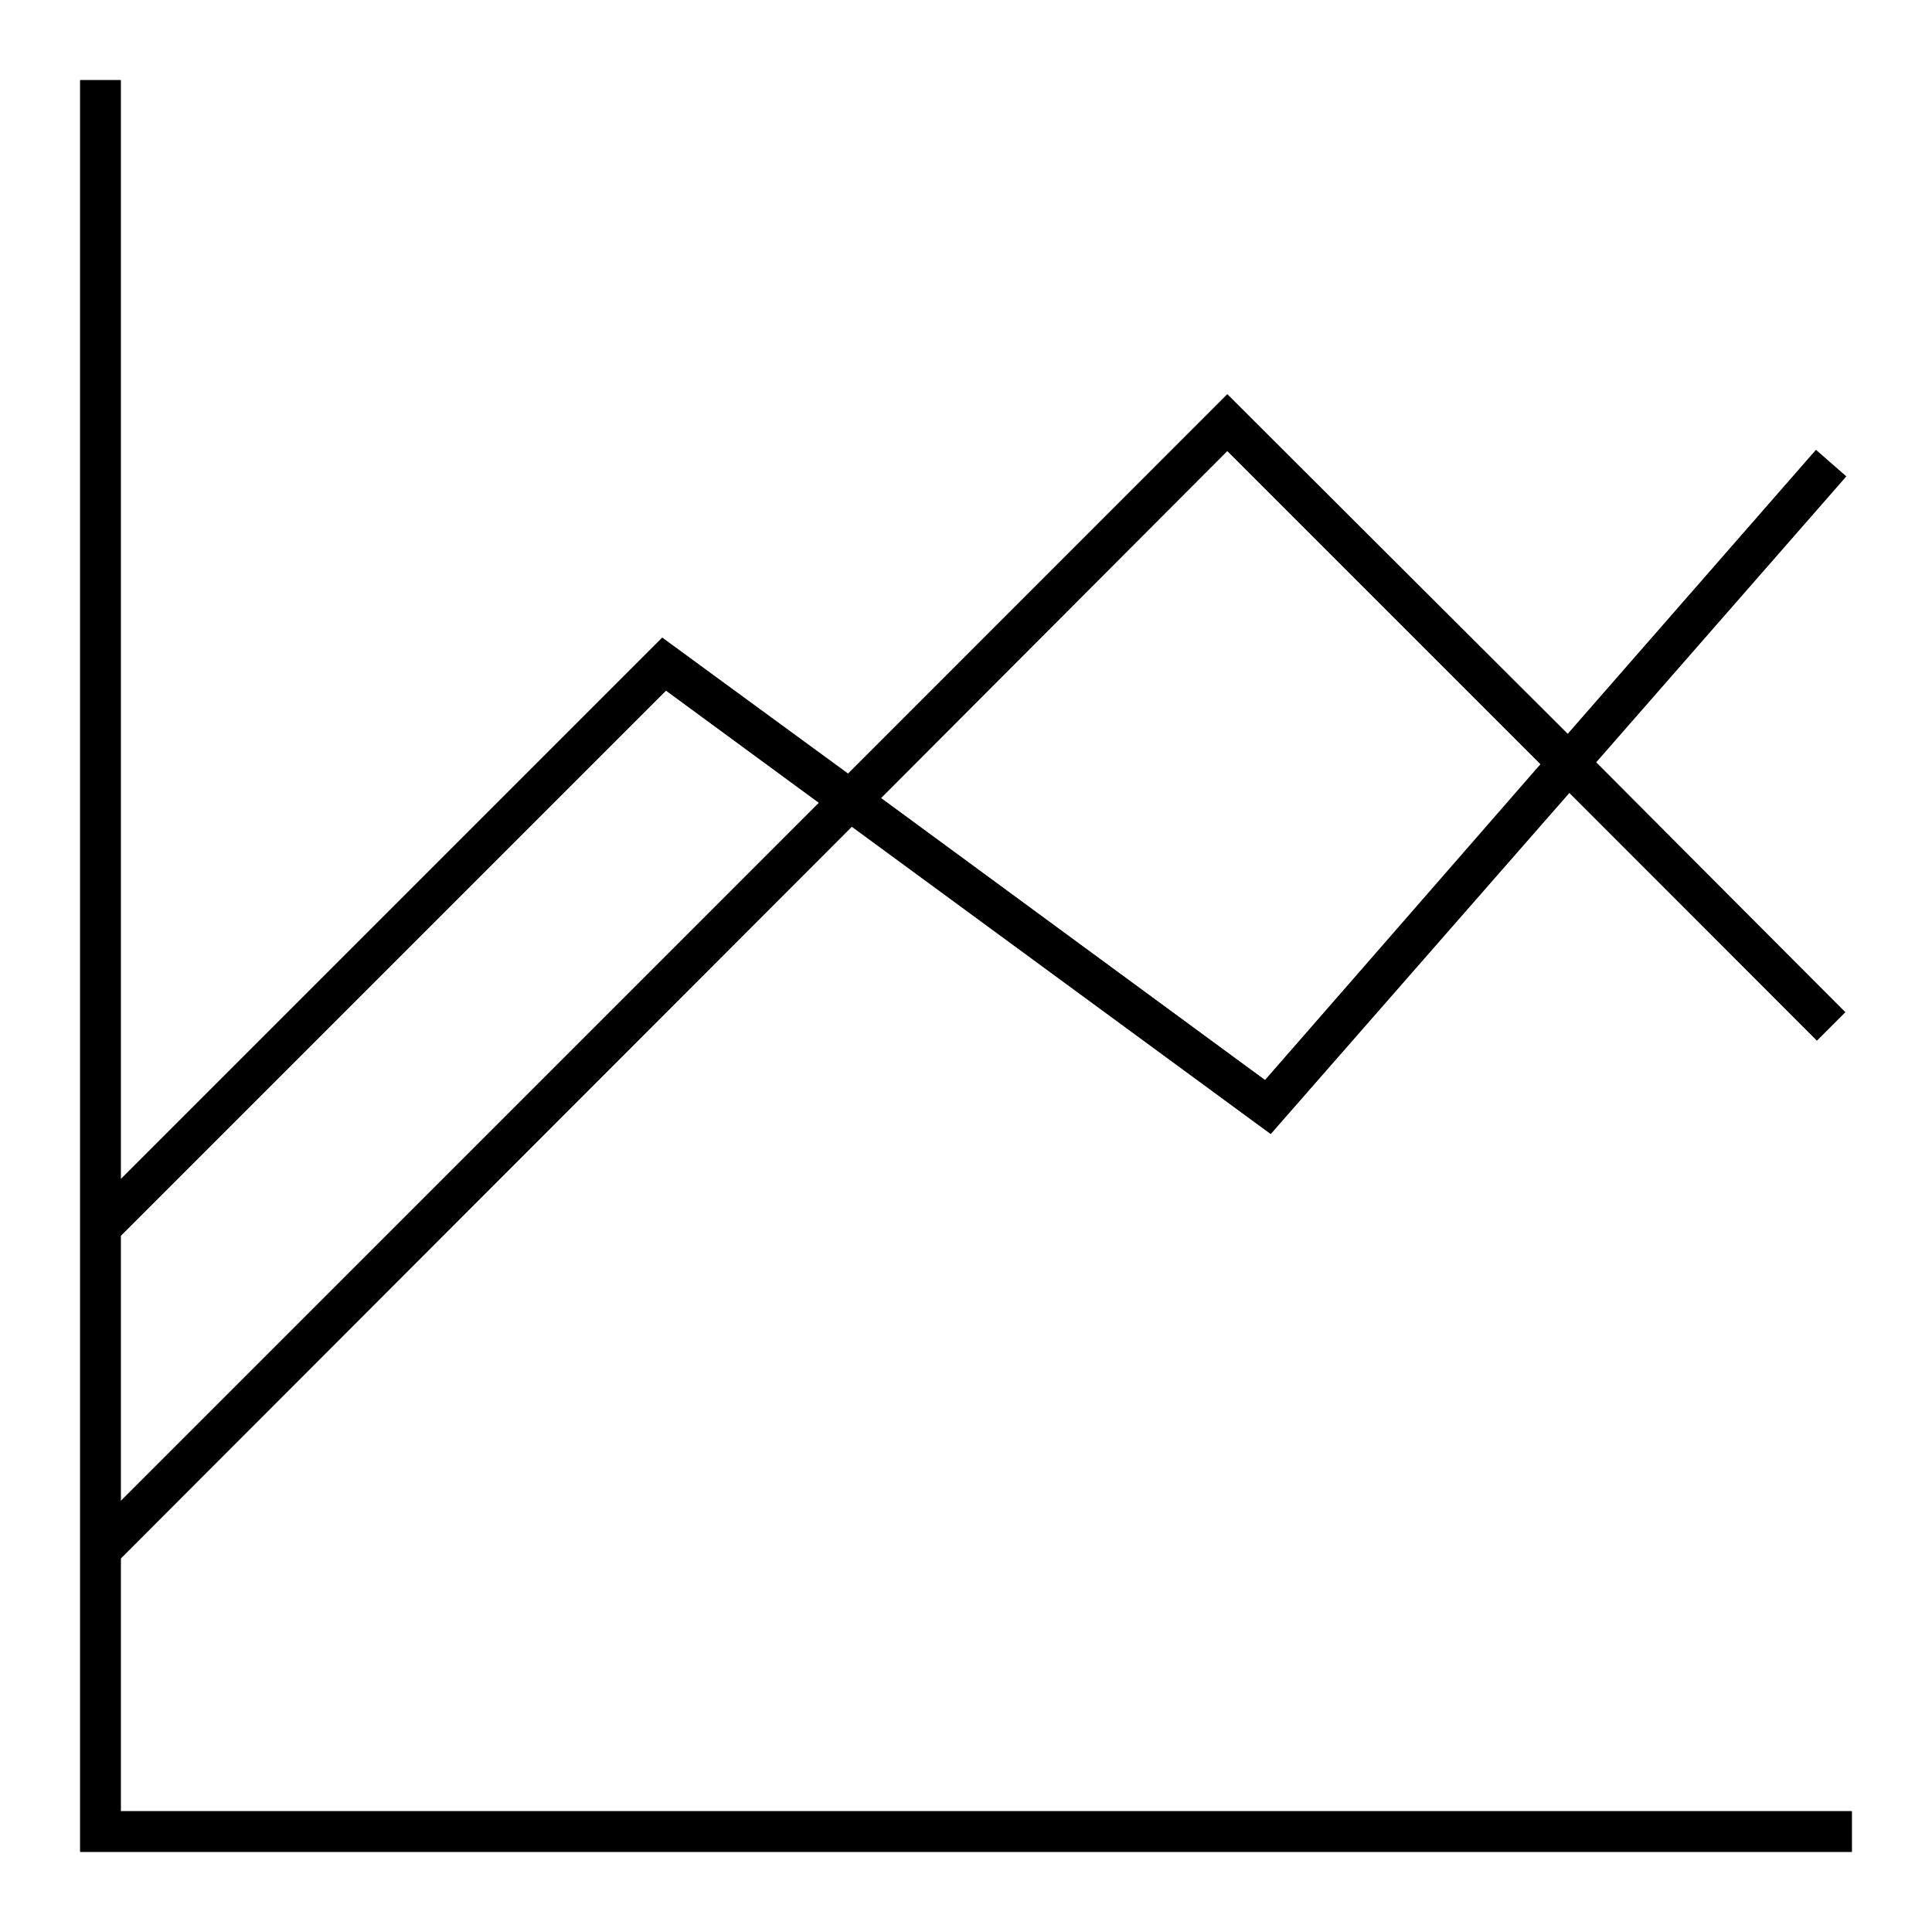 <?xml version="1.0" encoding="UTF-8"?>
<svg height="100%" width="100%" viewBox="0,0,2048,2048" focusable="false">
   <path type="path" class="style_HighContrast" d="M 1963 1920 v 43 h -1878 v -1878 h 43 v 1165 l 574 -574 l 197 144 l 402 -402 l 361 360 l 263 -301 l 32 28 l -265 303 l 264 265 l -30 30 l -262 -263 l -317 362 l -444 -326 l -775 776 v 268 m 806 -1074 l 407 299 l 292 -335 l -332 -332 m -1173 832 v 281 l 740 -740 l -162 -119 z" />
   <path type="path" class="style_m24" d="M 122 1658 l -30 -30 l 1209 -1210 l 655 655 l -30 30 l -625 -625 z" />
   <path type="path" class="style_m22" d="M 1963 1920 v 43 h -1878 v -1878 h 43 v 1165 l 574 -574 l 639 469 l 584 -668 l 32 28 l -610 697 l -641 -470 l -578 578 v 610 z" />
</svg>